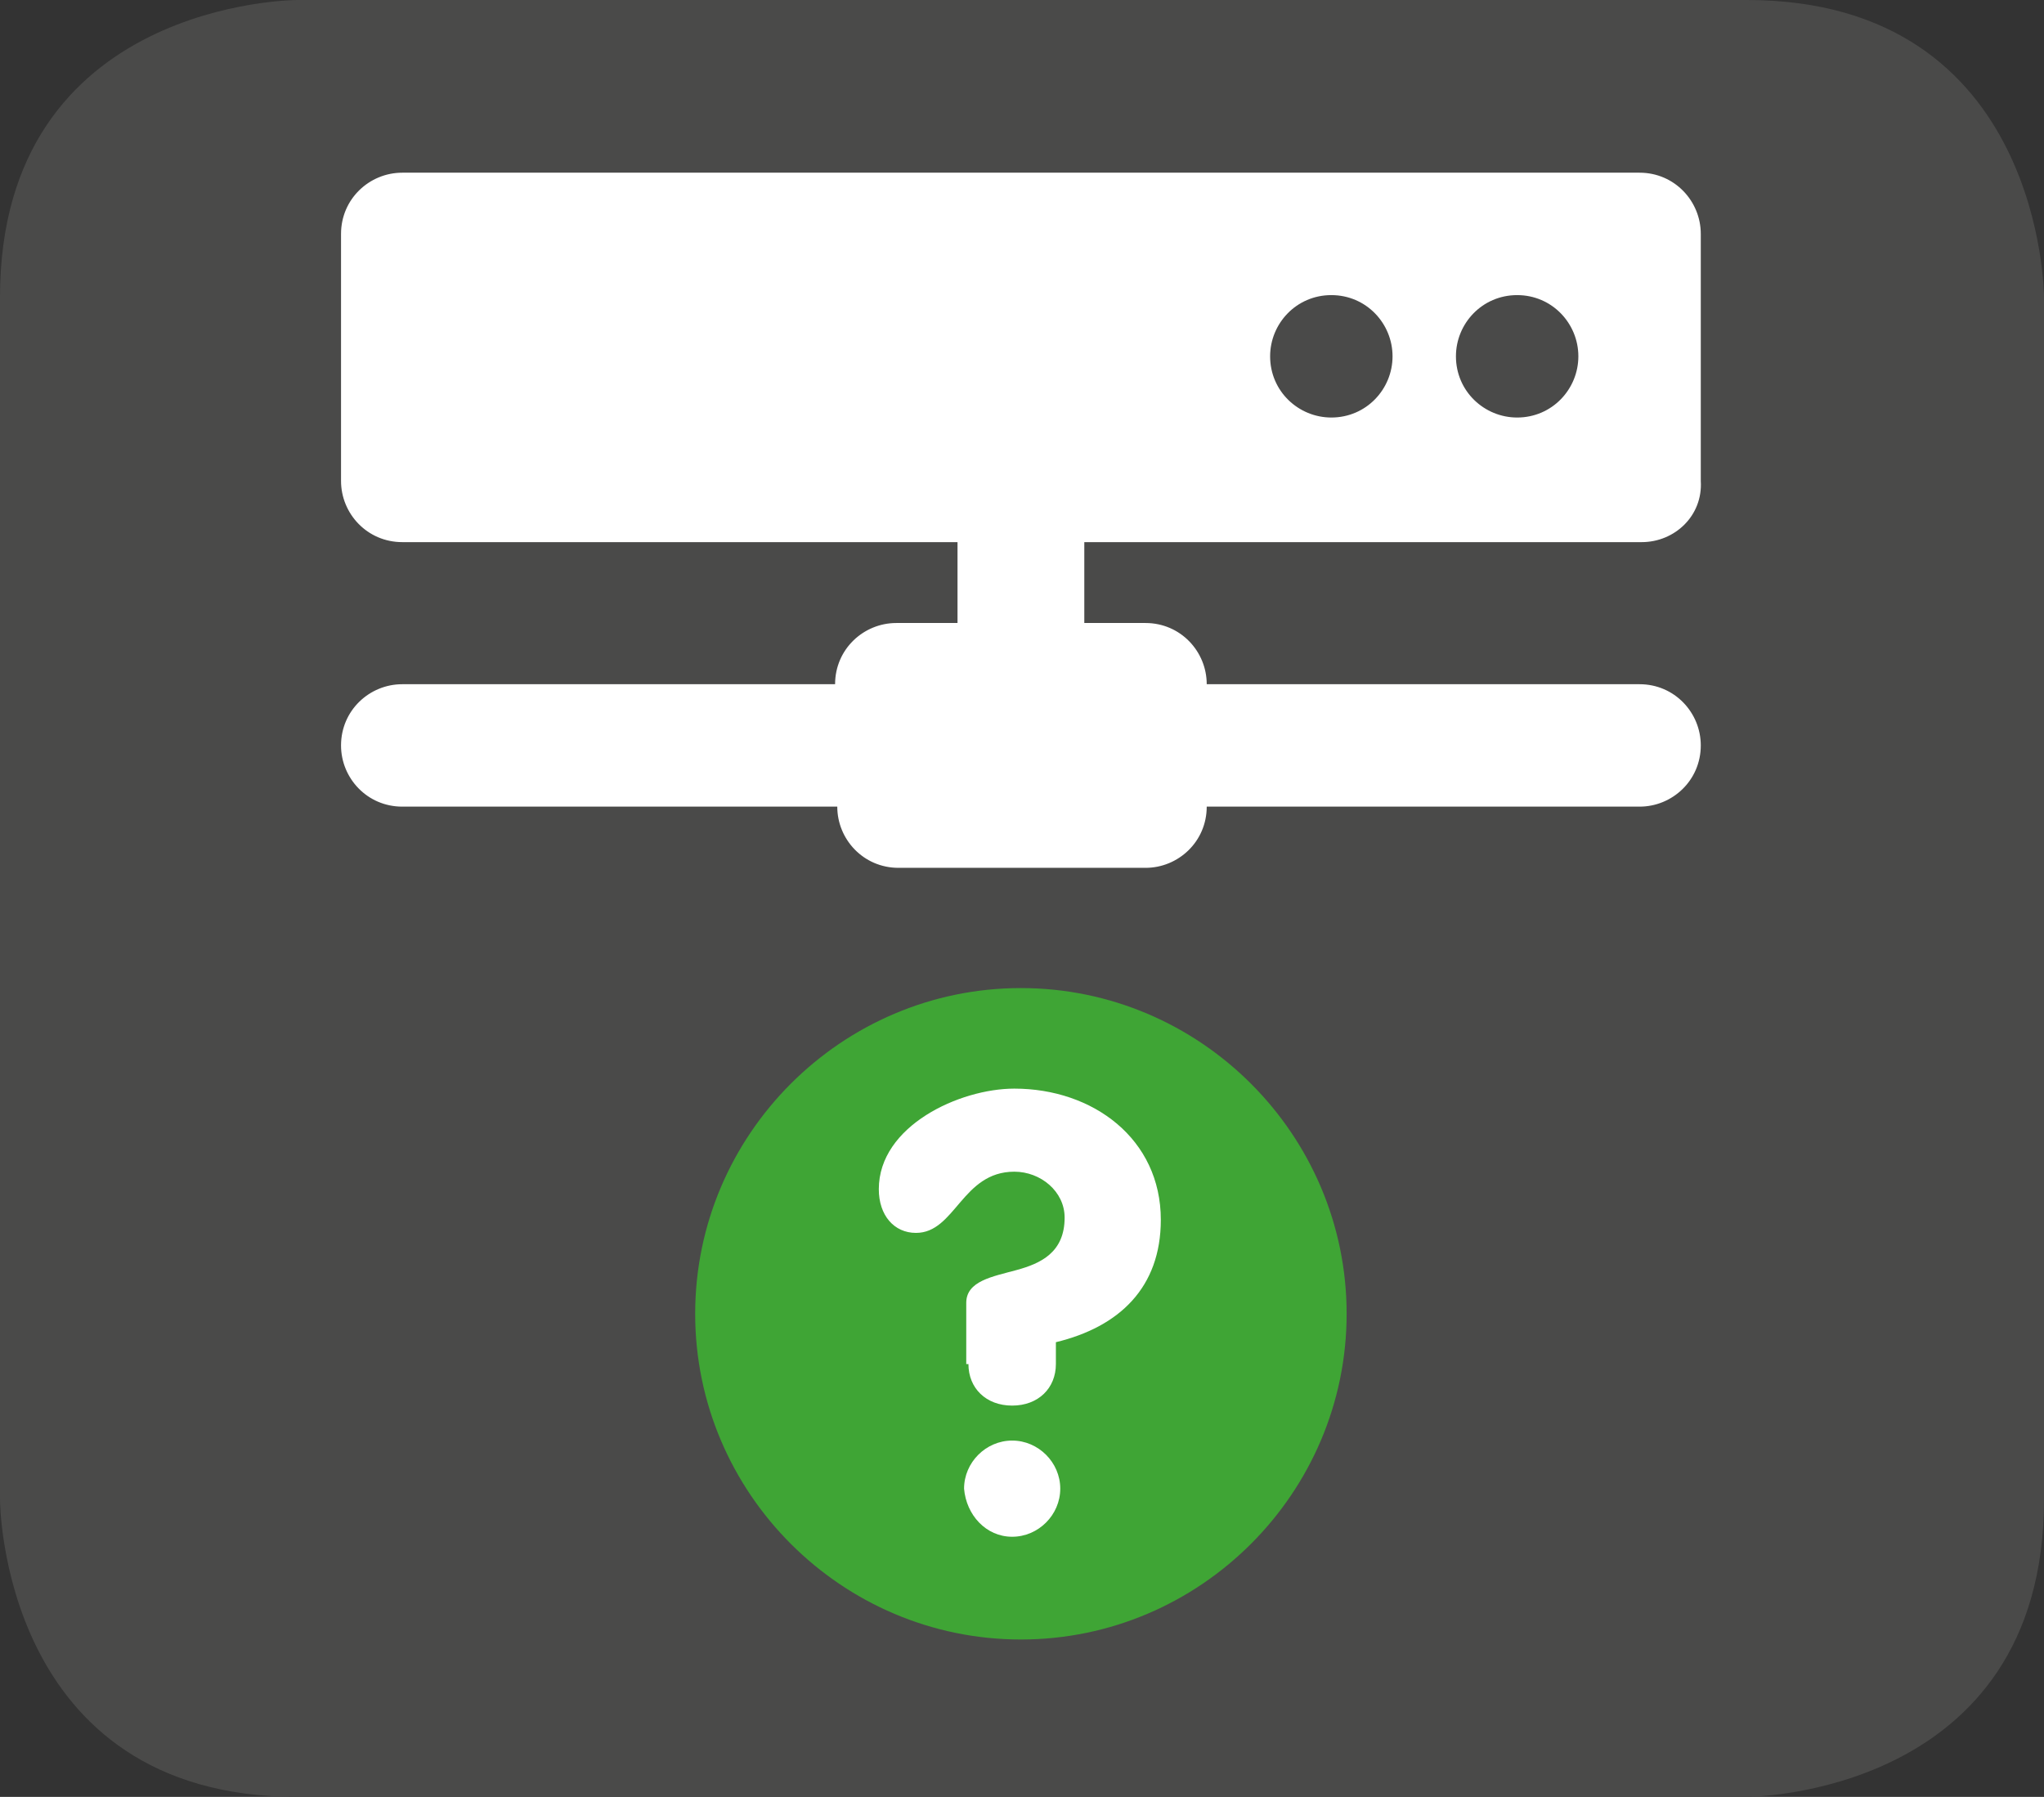 <?xml version="1.0" encoding="utf-8"?>
<!-- Generator: Adobe Illustrator 20.0.0, SVG Export Plug-In . SVG Version: 6.00 Build 0)  -->
<svg version="1.1" id="Layer_1" xmlns="http://www.w3.org/2000/svg" xmlns:xlink="http://www.w3.org/1999/xlink" x="0px" y="0px"
	 viewBox="0 0 93.5 82.2" style="enable-background:new 0 0 93.5 82.2;" xml:space="preserve">
<rect x="0" y="0" width="93.5" height="82.2" fill="#333333" stroke="none"/>
<style type="text/css">
	.st0{fill:#4A4A49;}
	.st1{fill:#3FA535;}
	.st2{fill:#FFFFFF;}
</style>
<g>
	<path class="st0" d="M13.6,0C13.6,0,0,0,0,13.6v55c0,0,0,13.6,13.6,13.6h66.3c0,0,13.6,0,13.6-13.6v-55c0,0,0-13.6-13.6-13.6H13.6"
		/>
	<path class="st1" d="M61.6,60.1c0-8.2-6.7-14.9-14.9-14.9s-14.9,6.7-14.9,14.9S38.5,75,46.7,75S61.6,68.3,61.6,60.1"/>
	<path class="st2" d="M69.4,13.5c-1.6,0-2.8,1.3-2.8,2.8c0,1.6,1.3,2.8,2.8,2.8c1.6,0,2.8-1.3,2.8-2.8C72.2,14.8,71,13.5,69.4,13.5
		 M60.9,13.5c-1.6,0-2.8,1.3-2.8,2.8c0,1.6,1.3,2.8,2.8,2.8c1.6,0,2.8-1.3,2.8-2.8C63.7,14.8,62.5,13.5,60.9,13.5 M75.1,24.8H49.6
		v3.7h2.8c1.6,0,2.8,1.3,2.8,2.8h19.8c1.6,0,2.8,1.3,2.8,2.8c0,1.6-1.3,2.8-2.8,2.8H55.2c0,1.6-1.3,2.8-2.8,2.8H41.1
		c-1.6,0-2.8-1.3-2.8-2.8H18.4c-1.6,0-2.8-1.3-2.8-2.8c0-1.6,1.3-2.8,2.8-2.8h19.8c0-1.6,1.3-2.8,2.8-2.8h2.8v-3.7H18.4
		c-1.6,0-2.8-1.3-2.8-2.8V10.7c0-1.6,1.3-2.8,2.8-2.8h56.6c1.6,0,2.8,1.3,2.8,2.8V22C77.9,23.6,76.6,24.8,75.1,24.8"/>
	<path class="st2" d="M46.3,70.3c1.2,0,2.2-1,2.2-2.2c0-1.2-1-2.2-2.2-2.2c-1.2,0-2.2,1-2.2,2.2C44.2,69.3,45.1,70.3,46.3,70.3
		 M44.3,62.4c0,1.1,0.8,1.9,2,1.9c1.2,0,2-0.8,2-1.9v-1c2.9-0.7,4.8-2.5,4.8-5.6c0-3.7-3.1-6-6.7-6c-2.5,0-6.2,1.7-6.2,4.6
		c0,1.2,0.7,2,1.7,2c1.8,0,2.1-2.8,4.5-2.8c1.2,0,2.3,0.9,2.3,2.1c0,1.6-1.1,2.1-2.2,2.4c-1.1,0.3-2.3,0.5-2.3,1.5V62.4z"/>
</g>
</svg>
